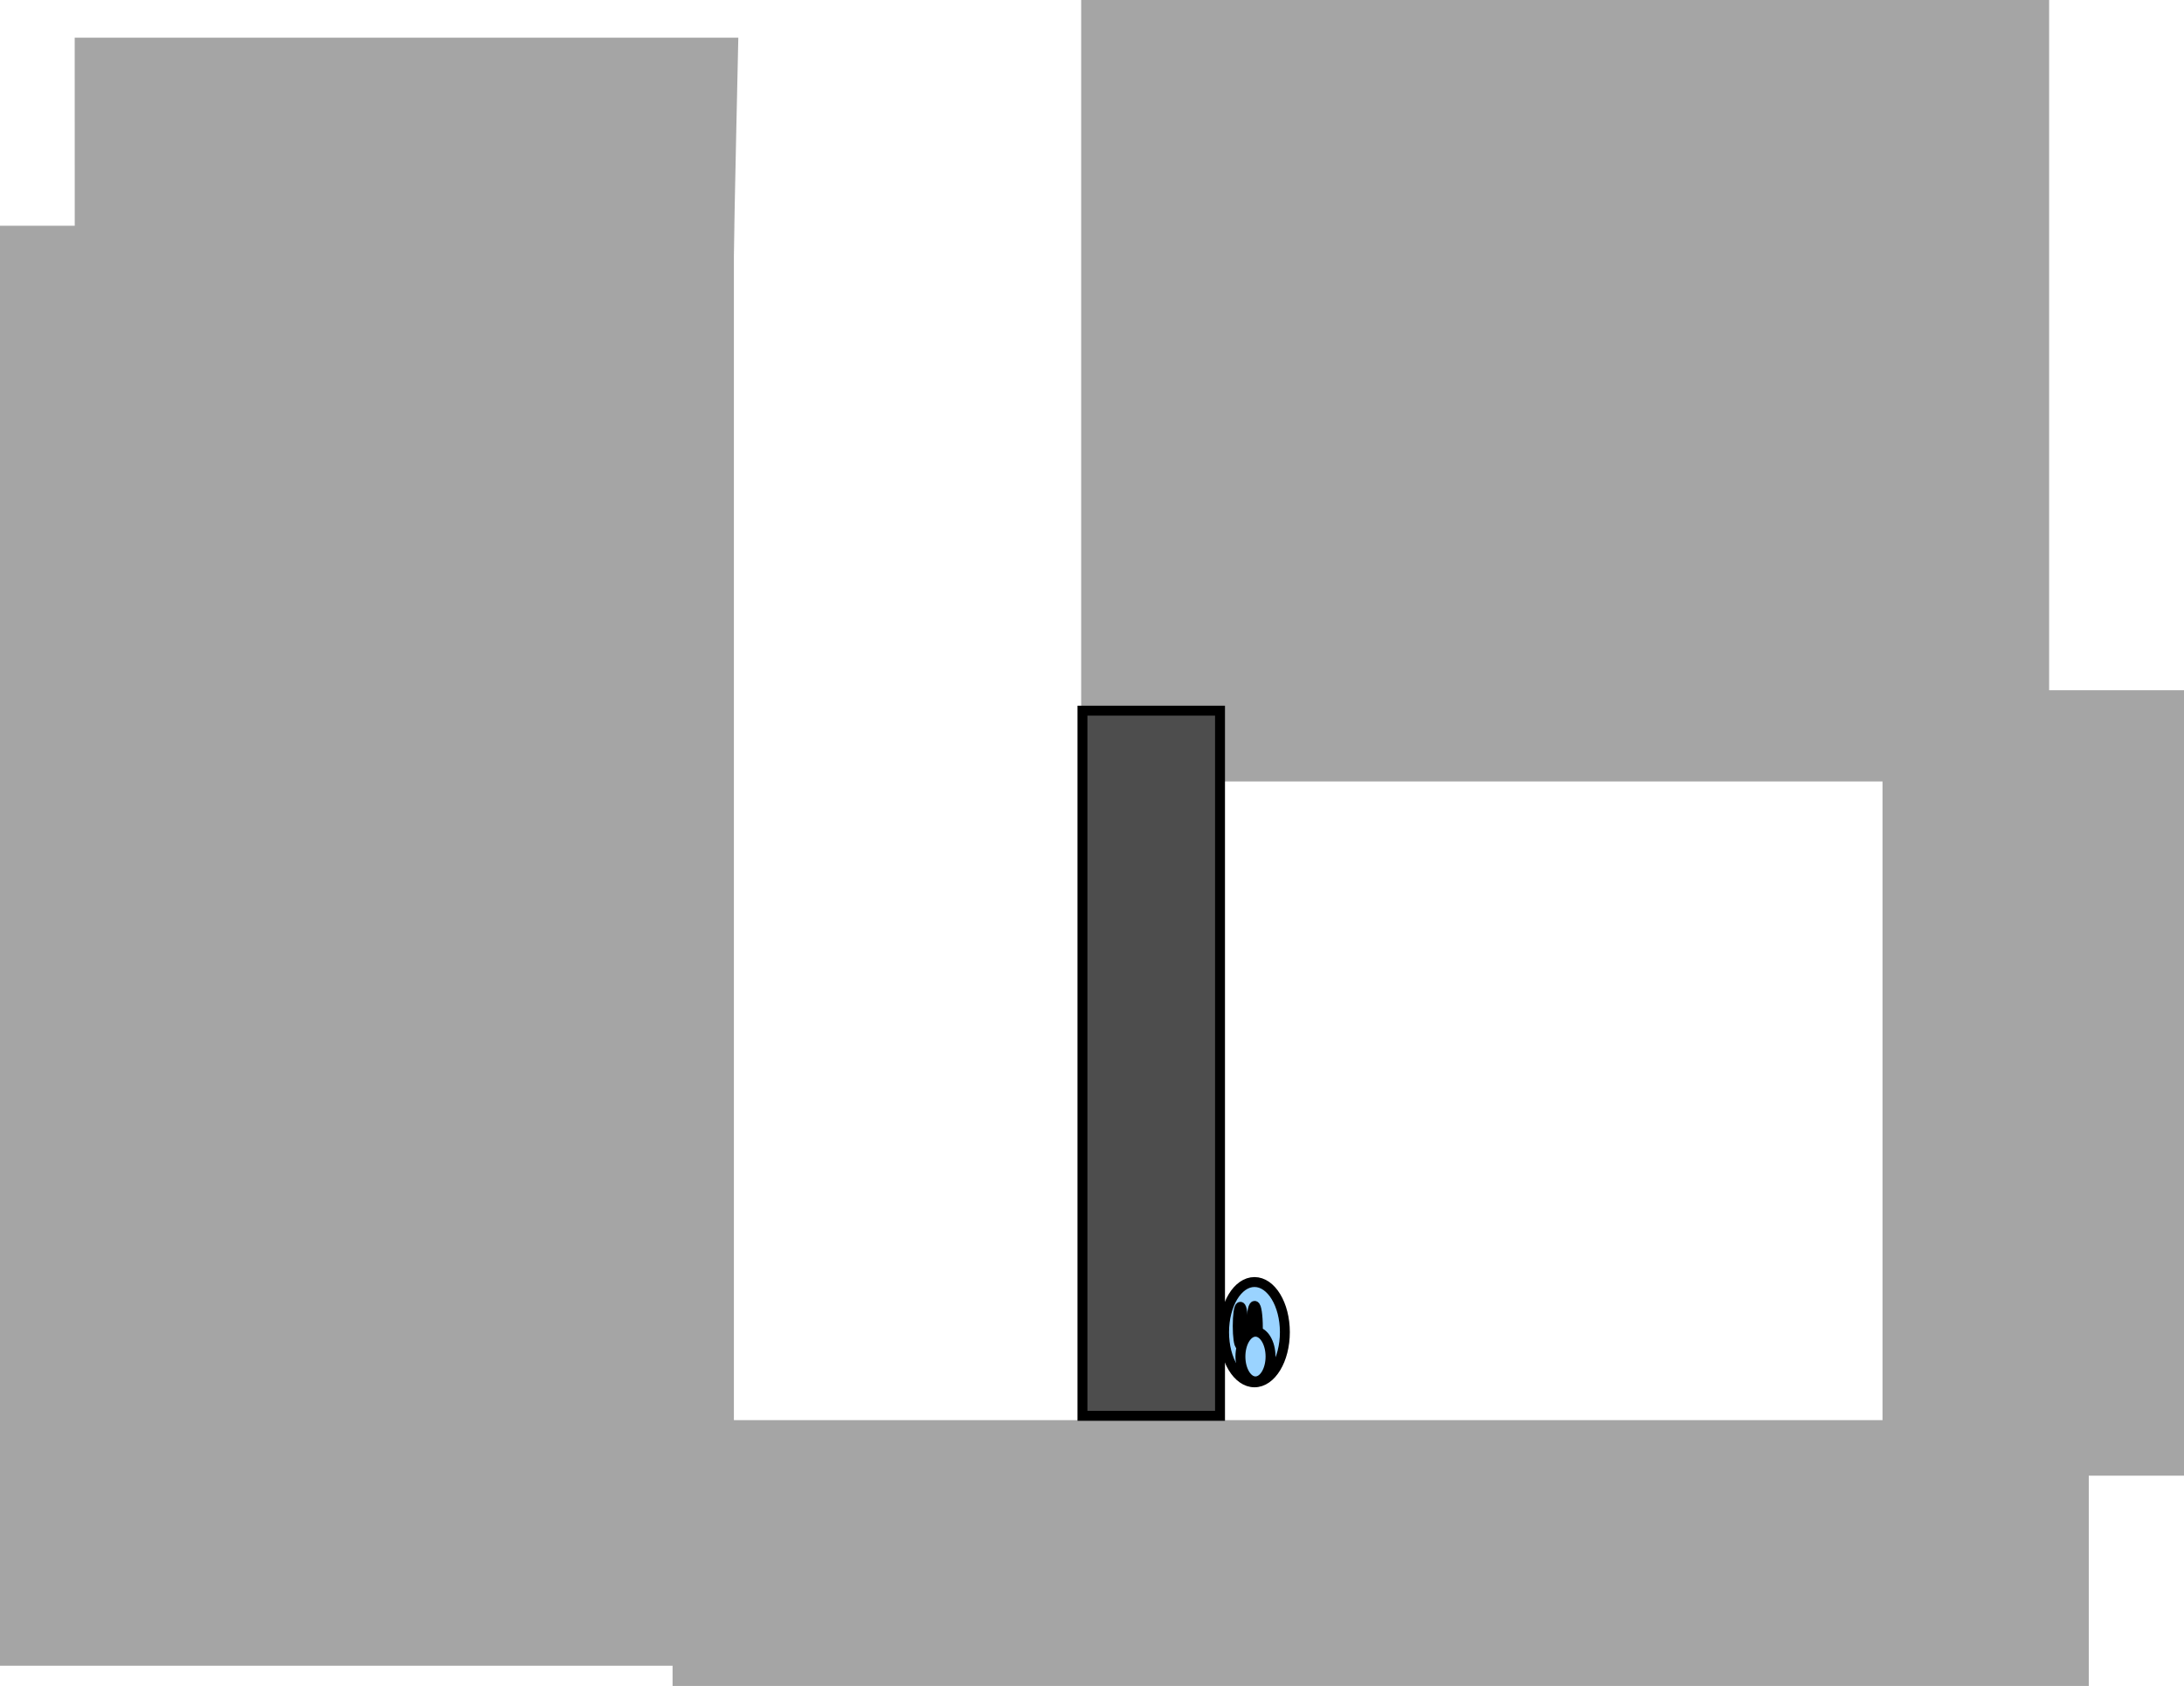 <svg version="1.1" xmlns="http://www.w3.org/2000/svg" xmlns:xlink="http://www.w3.org/1999/xlink" width="550.545" height="425" viewBox="0,0,550.545,425"><g transform="translate(36.045,21.5)"><g data-paper-data="{&quot;isPaintingLayer&quot;:true}" fill-rule="nonzero" stroke-linecap="butt" stroke-linejoin="miter" stroke-miterlimit="10" stroke-dasharray="" stroke-dashoffset="0" style="mix-blend-mode: normal"><path d="M150.071,-12c0,0 -1.003,44.515 -1.148,55.967c-0.034,2.676 -0.063,4.951 -0.063,4.951l-166.06,-0.216l-0.015,-60.702z" data-paper-data="{&quot;index&quot;:null}" fill="#a5a5a5" stroke="none" stroke-width="0"/><path d="M480.5,-21.5v197h-244v-197z" data-paper-data="{&quot;index&quot;:null}" fill="#a5a5a5" stroke="none" stroke-width="0"/><path d="M-36.045,398.409v-363h185v363z" fill="#a5a5a5" stroke="none" stroke-width="0"/><path d="M133.5,403.5v-67h357v67z" fill="#a5a5a5" stroke="none" stroke-width="0"/><path d="M438.5,350.5v-198h76v198z" fill="#a5a5a5" stroke="none" stroke-width="0"/><path d="M236.822,335.415v-177.763h34.677v177.763z" fill="#4d4d4d" stroke="#000000" stroke-width="2.5"/><g data-paper-data="{&quot;index&quot;:null}" stroke="#000000"><path d="M278.633,323.982c-2.04,-0.797 -3.302,-4.171 -2.819,-7.536c0.483,-3.366 2.528,-5.448 4.568,-4.651c2.04,0.797 3.302,4.171 2.819,7.536c-0.483,3.366 -2.528,5.448 -4.568,4.651z" fill="#9ad3ff" stroke-width="2.5"/><path d="M281.195,321.633l-3.673,-0.61l0.67,-4.672l-6.544,-2.364l0.564,-4.992l10.058,3.091l-0.564,4.992z" fill="#404040" stroke-width="2"/><path d="M276.04,316.858c0.463,-3.225 1.455,-2.536 2.79,-2.015c1.335,0.521 2.506,0.678 2.044,3.903c-0.463,3.225 -1.92,5.417 -3.255,4.896c-1.335,-0.521 -2.042,-3.558 -1.579,-6.783z" fill="#9ad3ff" stroke-width="2.5"/></g><path d="M280.185,326.969c-4.232,0 -7.663,-5.66 -7.663,-12.643c0,-6.982 3.431,-12.643 7.663,-12.643c4.232,0 7.663,5.66 7.663,12.643c0,6.982 -3.431,12.643 -7.663,12.643z" data-paper-data="{&quot;index&quot;:null}" fill="#9ad3ff" stroke="#000000" stroke-width="2.5"/><path d="M280.225,307.702c0.448,0 0.811,2.447 0.811,5.465c0,3.018 -0.363,5.465 -0.811,5.465c-0.448,0 -0.811,-2.447 -0.811,-5.465c0,-3.018 0.363,-5.465 0.811,-5.465z" data-paper-data="{&quot;index&quot;:null}" fill="#000000" stroke="#000000" stroke-width="2.5"/><path d="M276.63,307.935c0.37,0 0.67,2.16 0.67,4.826c0,2.665 -0.3,4.826 -0.67,4.826c-0.37,0 -0.67,-2.16 -0.67,-4.826c0,-2.665 0.3,-4.826 0.67,-4.826z" data-paper-data="{&quot;index&quot;:null}" fill="#000000" stroke="#000000" stroke-width="2.5"/><path d="M280.438,326.731c-2.096,0 -3.796,-2.804 -3.796,-6.262c0,-3.459 1.699,-6.262 3.796,-6.262c2.096,0 3.796,2.804 3.796,6.262c0,3.459 -1.699,6.262 -3.796,6.262z" data-paper-data="{&quot;index&quot;:null}" fill="#9ad3ff" stroke="#000000" stroke-width="2.5"/></g></g></svg>